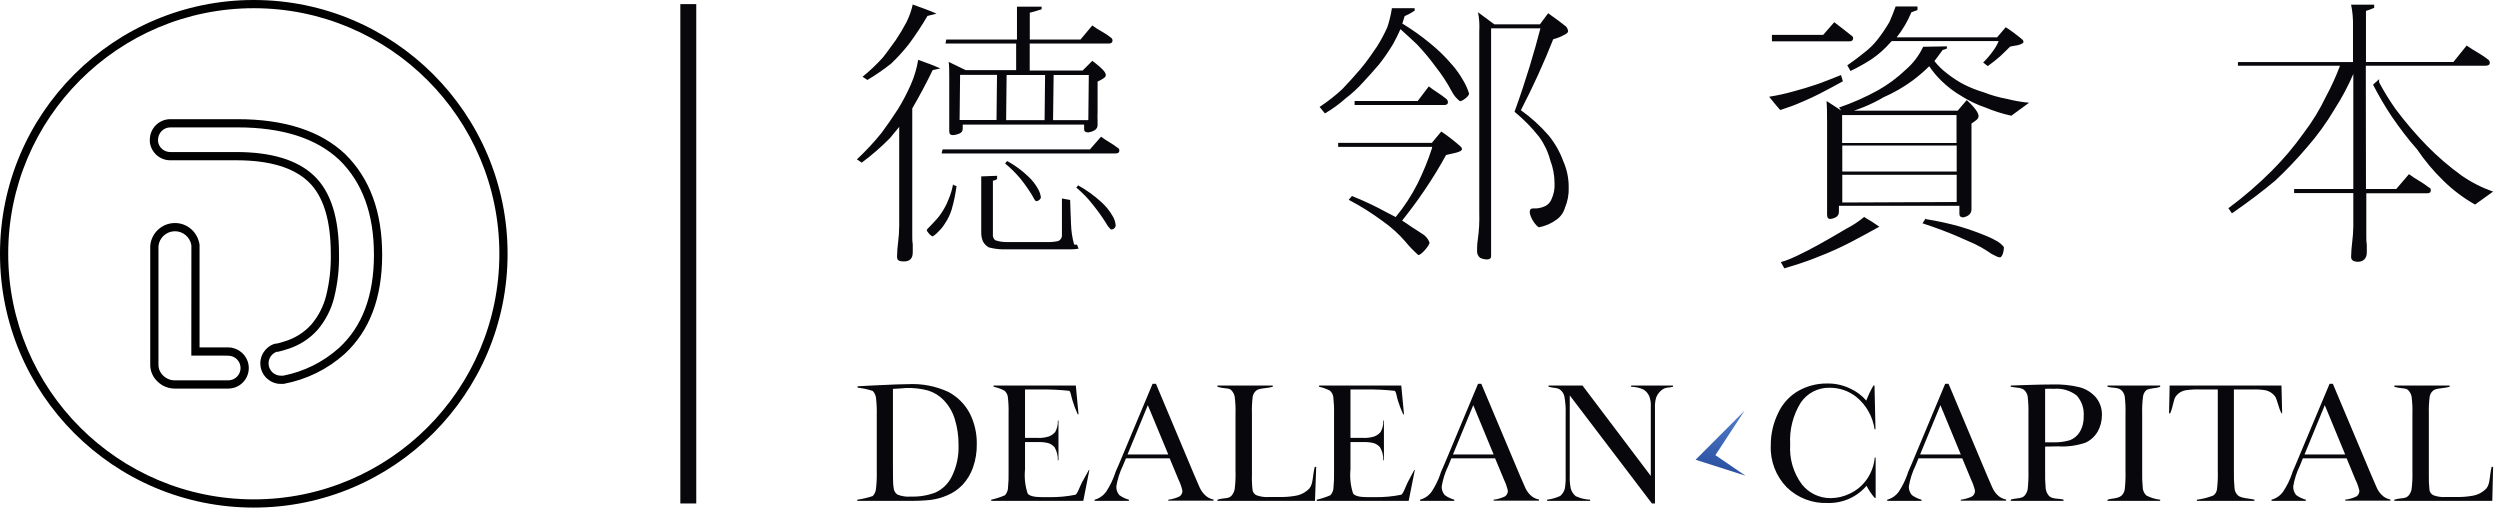 <?xml version="1.0" encoding="UTF-8"?>
<svg width="157px" height="32px" viewBox="0 0 157 32" version="1.1" xmlns="http://www.w3.org/2000/svg" xmlns:xlink="http://www.w3.org/1999/xlink">
    <title>logo_dlzb</title>
    <defs>
        <linearGradient x1="62.175%" y1="-7.206%" x2="49.272%" y2="93.173%" id="linearGradient-1">
            <stop stop-color="#567FCF" offset="0%"></stop>
            <stop stop-color="#2B52A1" offset="100%"></stop>
        </linearGradient>
    </defs>
    <g id="页面1" stroke="none" stroke-width="1" fill="none" fill-rule="evenodd">
        <g id="德邻资本-940" transform="translate(-30, -8)">
            <g id="logo_dlzb" transform="translate(30, 8)">
                <rect id="矩形" fill="#858F9F" opacity="0" x="0" y="0" width="157" height="32"></rect>
                <g id="资源-8" fill-rule="nonzero">
                    <path d="M57.29,14.839 C57.285,15.011 57.296,15.184 57.321,15.355 C57.321,15.546 57.321,15.706 57.321,15.845 C57.321,16.227 57.141,16.418 56.774,16.418 C56.408,16.418 56.335,16.32 56.335,16.114 C56.339,15.808 56.362,15.503 56.403,15.2 C56.446,14.858 56.468,14.513 56.47,14.168 L56.47,7.969 C56.277,8.206 56.086,8.439 55.897,8.666 C55.345,9.228 54.749,9.746 54.116,10.214 L53.812,10.008 C54.367,9.492 54.885,8.937 55.36,8.346 C55.695,7.897 56.036,7.401 56.392,6.854 C56.697,6.357 56.967,5.839 57.203,5.306 C57.42,4.811 57.575,4.291 57.662,3.757 L57.662,3.757 C58.195,3.94 58.66,4.12 59.055,4.299 L58.57,4.403 C58.245,5.094 57.672,6.163 57.29,6.808 L57.29,14.839 L57.29,14.839 Z M57.342,0.294 C57.858,0.475 58.415,0.676 58.813,0.857 L58.245,1.001 C57.951,1.517 57.419,2.323 57.068,2.782 C56.731,3.21 56.364,3.614 55.969,3.99 C55.494,4.367 54.994,4.712 54.472,5.022 L54.168,4.821 C54.624,4.452 55.05,4.048 55.443,3.613 C55.716,3.277 55.959,2.911 56.258,2.514 C56.503,2.147 56.729,1.768 56.934,1.378 C57.109,1.022 57.241,0.646 57.326,0.258 L57.342,0.294 Z M59.871,11.618 L60.072,11.685 C60.005,12.191 59.9,12.692 59.757,13.182 C59.664,13.474 59.53,13.752 59.36,14.008 C59.247,14.197 59.11,14.37 58.952,14.524 C58.847,14.645 58.725,14.751 58.591,14.839 C58.498,14.885 58.173,14.514 58.204,14.436 C58.235,14.359 58.421,14.214 58.679,13.92 C58.91,13.686 59.11,13.422 59.272,13.135 C59.405,12.913 59.515,12.678 59.603,12.434 C59.72,12.148 59.805,11.85 59.855,11.546 L59.871,11.618 Z M59.195,9.383 L68.449,9.383 L69.146,8.583 C69.517,8.867 69.837,9.006 70.178,9.275 C70.246,9.305 70.292,9.371 70.297,9.445 C70.297,9.579 70.214,9.636 70.07,9.636 L59.133,9.636 L59.195,9.383 Z M59.427,2.483 L63.866,2.483 L63.866,0.418 L65.414,0.418 L65.414,0.583 C65.414,0.583 64.785,0.785 64.671,0.795 L64.671,2.483 L67.855,2.483 L68.594,1.6 C69.001,1.905 69.383,2.049 69.734,2.343 C69.808,2.378 69.858,2.448 69.868,2.529 C69.868,2.663 69.791,2.735 69.631,2.735 L64.666,2.735 L64.666,4.428 L67.99,4.428 L68.599,3.819 C69.161,4.237 69.445,4.532 69.445,4.702 C69.445,4.872 69.275,4.945 68.929,5.125 L68.929,7.071 C68.919,7.243 68.919,7.415 68.929,7.587 C68.935,7.676 68.935,7.766 68.929,7.855 C68.929,8.093 68.738,8.248 68.351,8.315 C68.17,8.315 68.083,8.253 68.083,8.129 L68.083,7.825 L60.459,7.825 L60.459,8.093 C60.459,8.222 60.379,8.337 60.258,8.382 C60.124,8.442 59.981,8.477 59.835,8.485 C59.685,8.485 59.613,8.408 59.613,8.248 C59.613,8.201 59.613,8.119 59.613,7.995 C59.613,7.732 59.613,7.479 59.613,7.283 L59.613,5.037 C59.613,4.485 59.613,4.098 59.577,3.886 L60.645,4.403 L63.814,4.403 L63.814,2.735 L59.375,2.735 L59.427,2.483 Z M60.263,7.535 L62.581,7.535 L62.612,4.702 L60.294,4.702 L60.263,7.535 Z M61.652,11.076 L62.617,11.04 L62.617,11.241 C62.542,11.302 62.45,11.338 62.354,11.345 L62.354,14.705 C62.335,14.845 62.387,14.987 62.493,15.081 C62.7,15.156 62.918,15.196 63.138,15.2 L65.683,15.2 C65.942,15.213 66.203,15.192 66.457,15.138 C66.606,15.075 66.7,14.924 66.689,14.761 C66.689,14.477 66.689,12.465 66.689,12.465 L67.205,12.557 C67.205,12.557 67.241,13.724 67.262,14.106 C67.276,14.519 67.338,14.93 67.448,15.329 C67.484,15.396 67.634,15.36 67.634,15.36 L67.737,15.618 C67.566,15.647 67.394,15.66 67.221,15.659 L62.968,15.659 C62.673,15.654 62.38,15.612 62.095,15.535 C61.935,15.447 61.805,15.312 61.724,15.148 C61.653,14.977 61.618,14.792 61.621,14.606 L61.621,11.076 L61.652,11.076 Z M63.277,10.126 C63.746,10.387 64.18,10.706 64.568,11.076 C64.818,11.305 65.029,11.574 65.192,11.871 C65.283,12.03 65.343,12.205 65.368,12.387 C65.368,12.532 65.12,12.676 65.048,12.619 C64.975,12.563 64.934,12.485 64.81,12.253 C64.59,11.894 64.347,11.549 64.083,11.221 C63.794,10.874 63.473,10.556 63.123,10.271 L63.226,10.132 L63.277,10.126 Z M63.185,7.546 L65.6,7.546 L65.631,4.712 L63.215,4.712 L63.185,7.546 Z M68.377,4.712 L66.168,4.712 L66.132,7.546 L68.346,7.546 L68.377,4.712 Z M69.161,12.686 C69.444,12.941 69.685,13.239 69.874,13.569 C69.982,13.746 70.048,13.946 70.065,14.152 C70.065,14.354 69.817,14.457 69.739,14.39 C69.625,14.276 69.529,14.146 69.455,14.003 C69.201,13.601 68.924,13.215 68.625,12.846 C68.321,12.454 67.975,12.098 67.592,11.783 L67.706,11.639 C68.23,11.931 68.718,12.282 69.161,12.686 L69.161,12.686 Z" id="形状" fill="#08070B"></path>
                    <path d="M87.412,0.516 L88.841,0.516 L88.841,0.671 C88.643,0.804 88.432,0.919 88.212,1.012 C88.108,1.363 88.067,1.481 88.067,1.481 C88.676,1.85 89.257,2.262 89.806,2.715 C90.311,3.123 90.776,3.577 91.195,4.072 C91.454,4.364 91.68,4.682 91.871,5.022 C92.034,5.285 92.163,5.567 92.253,5.863 C92.299,6.044 91.737,6.421 91.665,6.343 C91.447,6.169 91.271,5.948 91.148,5.698 C90.866,5.173 90.538,4.674 90.168,4.206 C89.804,3.705 89.408,3.23 88.981,2.782 C88.65,2.467 88.305,2.152 87.948,1.832 C87.804,2.163 87.649,2.467 87.494,2.751 C87.228,3.198 86.934,3.627 86.612,4.036 C86.225,4.49 85.874,4.877 85.579,5.192 C85.255,5.552 84.897,5.88 84.511,6.173 C84.109,6.533 83.671,6.851 83.205,7.123 L82.87,6.715 C83.374,6.383 83.851,6.01 84.294,5.6 C84.676,5.203 85.058,4.779 85.445,4.325 C85.832,3.871 86.168,3.37 86.477,2.921 C86.72,2.534 86.936,2.13 87.123,1.714 C87.253,1.324 87.35,0.923 87.412,0.516 Z M90.508,8.258 C90.944,8.549 91.358,8.872 91.747,9.223 C91.785,9.26 91.809,9.31 91.814,9.363 C91.814,9.45 91.685,9.528 91.422,9.595 L90.813,9.734 C90.426,10.446 89.977,11.185 89.455,11.954 C88.934,12.723 88.511,13.275 88.052,13.853 C88.265,13.987 88.451,14.111 88.609,14.225 C88.96,14.452 89.228,14.627 89.404,14.741 C89.564,14.86 89.689,15.021 89.765,15.205 C89.858,15.345 89.203,16.072 89.068,16.015 C88.776,15.758 88.505,15.476 88.258,15.174 C87.838,14.688 87.36,14.257 86.834,13.889 C86.158,13.386 85.444,12.937 84.697,12.547 L84.903,12.31 L84.903,12.31 C85.653,12.608 86.384,12.953 87.092,13.342 L87.649,13.631 C88.183,12.984 88.643,12.279 89.022,11.53 C89.381,10.807 89.687,10.059 89.935,9.29 L89.935,9.223 L84.036,9.223 L84.036,8.97 L89.92,8.97 L90.514,8.258 L90.508,8.258 Z M89.032,6.343 L89.729,5.425 C90.111,5.729 90.467,5.91 90.797,6.188 C90.875,6.237 90.924,6.319 90.932,6.41 C90.932,6.534 90.854,6.596 90.694,6.596 L85.068,6.596 L85.068,6.343 L89.032,6.343 Z M92.81,0.764 L93.843,1.528 L96.707,1.528 L97.223,0.831 C97.677,1.151 98.049,1.425 98.343,1.662 C98.42,1.746 98.468,1.853 98.477,1.966 C98.477,2.039 98.39,2.116 98.209,2.204 C97.999,2.318 97.775,2.405 97.543,2.462 C96.942,3.982 96.263,5.471 95.51,6.921 C96.154,7.38 96.741,7.914 97.259,8.511 C97.651,8.993 97.96,9.537 98.173,10.121 C98.401,10.635 98.517,11.191 98.514,11.752 C98.532,12.2 98.451,12.646 98.276,13.058 C98.19,13.352 98.009,13.608 97.76,13.786 C97.429,14.032 97.046,14.2 96.64,14.276 C96.268,14.059 95.794,13.089 96.268,13.089 C96.537,13.108 96.805,13.056 97.048,12.939 C97.23,12.846 97.37,12.687 97.44,12.495 C97.581,12.189 97.645,11.852 97.626,11.515 C97.625,11.015 97.532,10.52 97.352,10.054 C97.214,9.53 96.98,9.037 96.661,8.599 C96.204,8.017 95.685,7.487 95.112,7.019 C95.835,5.032 96.377,3.185 96.738,1.781 L93.641,1.781 L93.641,16.093 C93.641,16.227 93.554,16.294 93.373,16.294 C93.226,16.289 93.082,16.254 92.95,16.191 C92.823,16.088 92.752,15.931 92.759,15.768 C92.759,15.587 92.759,15.334 92.81,15.009 C92.886,14.464 92.916,13.913 92.898,13.363 L92.898,1.972 C92.924,1.562 92.896,1.151 92.815,0.748 L92.81,0.764 Z" id="形状" fill="#08070B"></path>
                    <path d="M111.277,2.188 L114.498,2.188 L115.19,1.394 C115.566,1.677 115.917,1.951 116.258,2.225 C116.326,2.255 116.372,2.32 116.377,2.395 C116.377,2.529 116.305,2.596 116.155,2.596 L112.681,2.596 C111.995,2.596 111.277,2.596 111.277,2.596 L111.277,2.188 Z M115.613,4.702 L115.732,5.105 C115.257,5.378 114.772,5.621 114.276,5.884 C113.781,6.147 112.779,6.57 112.563,6.648 L111.814,6.906 C111.814,6.906 111.897,7.066 111.102,6.075 C111.625,5.993 112.142,5.879 112.65,5.734 C113.125,5.61 113.59,5.466 114.054,5.311 C114.519,5.156 114.994,4.955 115.603,4.717 L115.613,4.702 Z M117.105,13.652 C117.422,13.83 117.728,14.027 118.023,14.24 C118.054,14.209 116.475,15.112 115.566,15.535 C114.433,16.067 113.26,16.507 112.057,16.852 L111.835,16.459 C112.945,16.181 115.535,14.601 115.964,14.354 C116.362,14.151 116.736,13.903 117.079,13.615 L117.105,13.652 Z M123.51,6.286 C124.026,6.756 124.253,7.092 124.253,7.283 C124.253,7.474 124.103,7.556 123.809,7.757 L123.809,12.258 C123.809,12.554 123.809,12.745 123.809,12.831 C123.809,12.919 123.809,13.022 123.809,13.135 C123.809,13.404 123.644,13.579 123.293,13.652 C123.133,13.652 123.05,13.579 123.05,13.44 L123.05,12.924 L115.484,12.924 L115.484,13.306 C115.488,13.441 115.419,13.567 115.303,13.636 C115.189,13.701 115.062,13.74 114.932,13.75 C114.803,13.75 114.741,13.657 114.741,13.481 C114.741,13.43 114.741,13.332 114.741,13.192 C114.741,12.898 114.741,12.63 114.741,12.392 L114.741,7.644 C114.741,7.021 114.73,6.588 114.71,6.343 L115.644,6.952 L122.942,6.952 L123.51,6.286 Z M122.87,7.226 L115.685,7.226 L115.685,8.981 L122.87,8.981 L122.87,7.226 Z M115.695,10.772 L122.88,10.772 L122.88,9.141 L115.695,9.141 L115.695,10.772 Z M115.695,12.717 L122.88,12.686 L122.88,10.978 L115.695,10.978 L115.695,12.717 Z M122.266,2.911 L122.266,3.045 C122.18,3.085 122.09,3.116 121.997,3.138 C121.884,3.314 121.481,3.835 121.481,3.835 C121.711,4.128 121.979,4.39 122.276,4.614 C122.591,4.862 122.926,5.083 123.277,5.275 C123.688,5.487 124.119,5.66 124.563,5.791 C125.045,5.981 125.544,6.123 126.054,6.214 C126.505,6.331 126.964,6.41 127.427,6.452 L126.312,7.267 C125.754,7.145 125.208,6.973 124.681,6.751 C124.157,6.574 123.657,6.335 123.19,6.039 C122.734,5.776 122.312,5.456 121.935,5.089 C121.643,4.809 121.381,4.497 121.156,4.16 C120.822,4.489 120.465,4.795 120.088,5.074 C119.528,5.482 118.926,5.828 118.292,6.106 C117.505,6.57 116.655,6.918 115.768,7.138 L115.494,6.751 C116.344,6.461 117.166,6.097 117.951,5.662 C118.578,5.306 119.159,4.875 119.68,4.377 C120.143,3.98 120.516,3.489 120.774,2.937 L122.266,2.911 Z M125.961,1.708 C126.333,1.949 126.688,2.215 127.025,2.503 C127.052,2.538 127.07,2.578 127.076,2.622 C127.076,2.699 126.968,2.772 126.751,2.828 L126.235,2.926 C126.054,3.107 125.848,3.314 125.61,3.535 C125.362,3.754 125.102,3.959 124.831,4.15 L124.542,3.928 C124.766,3.709 124.97,3.471 125.151,3.215 C125.299,3.02 125.423,2.807 125.517,2.581 L118.808,2.581 L118.72,2.663 C118.381,3.054 117.994,3.401 117.569,3.695 C117.134,3.979 116.68,4.234 116.212,4.459 L116.01,4.103 C116.459,3.788 116.821,3.515 117.094,3.288 C117.39,3.062 117.657,2.8 117.889,2.508 C118.169,2.153 118.424,1.779 118.653,1.388 C118.777,1.12 118.906,0.79 119.045,0.408 L120.418,0.408 L120.418,0.63 L120.036,0.769 C119.803,1.334 119.492,1.864 119.112,2.343 L125.419,2.343 L125.961,1.708 Z M120.939,13.76 C121.67,13.876 122.394,14.035 123.107,14.235 C123.671,14.405 124.225,14.603 124.769,14.828 C125.015,14.929 125.253,15.048 125.481,15.185 C125.613,15.269 125.732,15.374 125.832,15.494 C125.874,15.572 125.791,16.139 125.6,16.165 L125.6,16.165 C125.497,16.155 125.398,16.122 125.311,16.067 C125.136,15.991 124.972,15.894 124.821,15.778 C124.56,15.606 124.288,15.452 124.005,15.319 C123.665,15.164 123.277,14.994 122.834,14.803 C122.39,14.612 121.615,14.312 120.733,14.023 L120.934,13.714 L120.934,13.714 L120.939,13.76 Z" id="形状" fill="#08070B"></path>
                    <path d="M148.573,4.129 L156.077,4.129 C156.268,4.129 156.361,4.067 156.361,3.933 C156.353,3.838 156.297,3.754 156.212,3.711 C155.804,3.386 155.37,3.195 154.906,2.859 L154.075,3.892 L148.583,3.892 L148.583,0.686 C148.759,0.631 148.931,0.565 149.099,0.49 L149.099,0.294 L147.649,0.294 C147.742,0.746 147.781,1.206 147.768,1.667 L147.768,3.897 L140.542,3.897 L140.542,4.129 L146.952,4.129 C146.701,4.797 146.405,5.447 146.065,6.075 C145.676,6.889 145.204,7.66 144.655,8.377 C144.056,9.217 143.388,10.006 142.658,10.735 C141.813,11.581 140.905,12.363 139.943,13.074 L140.165,13.399 C141.228,12.661 142.137,11.974 142.895,11.334 C143.589,10.683 144.245,9.994 144.862,9.27 C145.53,8.509 146.125,7.686 146.637,6.813 C147.081,6.124 147.466,5.398 147.788,4.645 L147.788,11.871 L144.072,11.871 L144.072,12.124 L147.788,12.124 L147.788,14.188 C147.785,14.534 147.761,14.878 147.716,15.221 C147.678,15.524 147.656,15.829 147.649,16.134 C147.649,16.341 147.799,16.439 148.093,16.439 C148.387,16.439 148.635,16.248 148.635,15.866 C148.635,15.726 148.635,15.566 148.635,15.375 C148.609,15.205 148.599,15.032 148.604,14.859 L148.604,12.139 L152.403,12.139 C152.568,12.139 152.655,12.093 152.655,11.954 C152.655,11.814 152.604,11.809 152.501,11.752 C152.129,11.448 151.721,11.267 151.283,10.937 L150.483,11.871 L148.583,11.871 L148.573,4.129 Z" id="路径" fill="#08070B"></path>
                    <path d="M154.586,11.025 C153.811,10.464 153.084,9.839 152.413,9.156 C151.708,8.433 151.051,7.664 150.446,6.854 C150.068,6.319 149.723,5.76 149.414,5.182 C149.402,5.112 149.402,5.04 149.414,4.97 L149.027,5.316 C149.379,6.001 149.769,6.666 150.194,7.308 C150.71,8.057 151.226,8.743 151.788,9.373 C152.272,10.089 152.829,10.753 153.45,11.355 C154.042,11.937 154.709,12.439 155.432,12.846 L156.568,12.031 C155.864,11.787 155.198,11.448 154.586,11.025 L154.586,11.025 Z" id="路径" fill="#08070B"></path>
                    <polygon id="路径" fill="url(#linearGradient-1)" points="109.559 25.791 106.483 28.872 109.615 29.874 107.726 28.583"></polygon>
                    <path d="M53.848,24.258 L55.04,24.196 C56.031,24.15 56.702,24.124 57.048,24.124 C57.913,24.082 58.775,24.25 59.561,24.614 C60.133,24.919 60.601,25.388 60.903,25.961 C61.205,26.563 61.356,27.229 61.342,27.902 C61.349,28.397 61.268,28.89 61.105,29.357 C60.963,29.764 60.738,30.137 60.444,30.452 C60.17,30.737 59.84,30.962 59.474,31.112 C59.144,31.255 58.797,31.35 58.441,31.396 C57.977,31.442 57.51,31.461 57.043,31.453 L53.837,31.453 L53.837,31.381 C54.165,31.334 54.488,31.258 54.803,31.154 C54.917,31.038 54.99,30.887 55.009,30.725 C55.054,30.341 55.071,29.955 55.061,29.569 L55.061,26.075 C55.07,25.702 55.053,25.33 55.009,24.96 C54.984,24.807 54.914,24.665 54.808,24.552 C54.503,24.45 54.188,24.381 53.868,24.346 L53.848,24.258 Z M56.077,24.408 L56.077,29.244 C56.077,29.961 56.077,30.421 56.119,30.627 C56.127,30.802 56.217,30.962 56.361,31.061 C56.63,31.168 56.92,31.21 57.208,31.185 C57.736,31.203 58.262,31.115 58.756,30.926 C59.21,30.713 59.575,30.348 59.788,29.894 C60.08,29.29 60.22,28.624 60.196,27.954 C60.203,27.397 60.123,26.844 59.959,26.312 C59.824,25.875 59.591,25.474 59.277,25.141 C59.006,24.855 58.667,24.644 58.292,24.526 C57.842,24.407 57.378,24.353 56.914,24.366 C56.63,24.397 56.356,24.403 56.077,24.423 L56.077,24.408 Z" id="形状" fill="#08070B"></path>
                    <path d="M123.231,28.785 L120.48,28.785 L120.294,29.244 C120.091,29.654 119.951,30.093 119.876,30.545 C119.867,30.745 119.935,30.941 120.067,31.092 C120.249,31.224 120.454,31.322 120.671,31.381 L120.671,31.453 L118.519,31.453 L118.519,31.381 C118.816,31.3 119.076,31.117 119.252,30.865 C119.48,30.515 119.664,30.139 119.799,29.745 C119.799,29.693 119.902,29.486 120.057,29.125 L122.157,24.103 L122.369,24.103 L124.785,29.853 L125.115,30.612 C125.187,30.775 125.286,30.926 125.409,31.055 C125.562,31.221 125.765,31.331 125.987,31.37 L125.987,31.443 L123.138,31.443 L123.138,31.381 C123.381,31.352 123.619,31.284 123.84,31.179 C123.961,31.102 124.034,30.967 124.031,30.823 C123.977,30.582 123.896,30.349 123.788,30.126 L123.231,28.785 Z M123.138,28.542 L121.858,25.445 L120.583,28.542 L123.138,28.542 Z" id="形状" fill="#08070B"></path>
                    <path d="M147.37,28.785 L144.619,28.785 L144.434,29.244 C144.231,29.654 144.09,30.093 144.015,30.545 C144.007,30.744 144.073,30.939 144.201,31.092 C144.384,31.223 144.588,31.321 144.805,31.381 L144.805,31.453 L142.653,31.453 L142.653,31.381 C142.951,31.301 143.211,31.118 143.386,30.865 C143.618,30.517 143.804,30.14 143.938,29.745 C143.938,29.693 144.041,29.486 144.191,29.125 L146.297,24.103 L146.503,24.103 L148.924,29.853 L149.254,30.612 C149.324,30.777 149.424,30.927 149.548,31.055 C149.7,31.22 149.901,31.33 150.121,31.37 L150.121,31.443 L147.277,31.443 L147.277,31.381 C147.521,31.351 147.758,31.283 147.979,31.179 C148.101,31.102 148.173,30.967 148.17,30.823 C148.116,30.582 148.033,30.348 147.923,30.126 L147.37,28.785 Z M147.277,28.542 L145.997,25.445 L144.723,28.542 L147.277,28.542 Z" id="形状" fill="#08070B"></path>
                    <path d="M82.658,29.321 L82.581,31.453 L76.454,31.453 L76.454,31.381 C76.908,31.241 77.141,31.345 77.337,31.133 C77.437,31.016 77.506,30.876 77.538,30.725 C77.585,30.342 77.603,29.955 77.59,29.569 L77.59,26.018 C77.602,25.646 77.585,25.273 77.538,24.903 C77.507,24.758 77.438,24.624 77.337,24.516 C77.187,24.341 76.939,24.434 76.454,24.289 L76.454,24.212 L79.928,24.212 L79.928,24.289 C79.499,24.408 79.081,24.366 78.895,24.526 C78.787,24.618 78.71,24.74 78.674,24.877 C78.626,25.256 78.609,25.637 78.622,26.018 L78.622,29.812 C78.61,30.139 78.624,30.467 78.663,30.792 C78.69,30.924 78.776,31.036 78.895,31.097 C79.155,31.196 79.434,31.235 79.711,31.21 L80.258,31.21 C80.619,31.223 80.981,31.199 81.337,31.138 C81.68,31.087 81.997,30.921 82.235,30.668 C82.477,30.354 82.415,29.941 82.565,29.321 L82.658,29.321 Z" id="路径" fill="#08070B"></path>
                    <path d="M156.568,29.321 L156.516,31.453 L150.364,31.453 L150.364,31.381 C150.818,31.241 151.05,31.345 151.246,31.133 C151.351,31.019 151.42,30.877 151.448,30.725 C151.495,30.342 151.512,29.955 151.499,29.569 L151.499,26.018 C151.512,25.646 151.495,25.273 151.448,24.903 C151.419,24.758 151.349,24.623 151.246,24.516 C151.102,24.341 150.854,24.434 150.364,24.289 L150.364,24.212 L153.837,24.212 L153.837,24.289 C153.409,24.408 152.996,24.366 152.805,24.526 C152.697,24.617 152.621,24.74 152.588,24.877 C152.538,25.255 152.519,25.637 152.532,26.018 L152.532,29.812 C152.522,30.139 152.536,30.467 152.573,30.792 C152.604,30.922 152.688,31.033 152.805,31.097 C153.065,31.196 153.344,31.234 153.621,31.21 L154.173,31.21 C154.532,31.223 154.892,31.199 155.246,31.138 C155.592,31.088 155.91,30.922 156.15,30.668 C156.392,30.354 156.325,29.941 156.475,29.321 L156.568,29.321 Z" id="路径" fill="#08070B"></path>
                    <path d="M103.742,31.618 L98.581,24.831 L98.581,29.858 C98.568,30.133 98.588,30.409 98.643,30.679 C98.696,30.866 98.803,31.033 98.952,31.159 C99.237,31.292 99.546,31.367 99.861,31.381 L99.861,31.453 L97.156,31.453 L97.156,31.381 C97.44,31.346 97.717,31.268 97.977,31.148 C98.12,31.029 98.223,30.869 98.271,30.689 C98.316,30.414 98.333,30.136 98.323,29.858 L98.323,26.018 C98.338,25.645 98.312,25.271 98.245,24.903 C98.215,24.746 98.131,24.604 98.008,24.501 C97.806,24.325 97.61,24.387 97.249,24.289 L97.249,24.212 L99.381,24.212 L103.67,29.889 L103.67,25.548 C103.686,25.32 103.652,25.091 103.572,24.877 C103.497,24.712 103.377,24.57 103.226,24.47 C102.978,24.354 102.709,24.292 102.436,24.289 L102.436,24.212 L105.063,24.212 L105.063,24.289 C104.785,24.366 104.594,24.289 104.315,24.526 C104.177,24.647 104.07,24.799 104.005,24.97 C103.945,25.185 103.92,25.408 103.933,25.631 L103.933,31.618 L103.742,31.618 Z" id="路径" fill="#08070B"></path>
                    <path d="M117.734,28.738 L117.791,28.738 L117.791,31.272 L117.734,31.272 C117.533,31.039 117.36,30.782 117.218,30.508 C116.61,31.217 115.715,31.613 114.782,31.587 C113.822,31.628 112.887,31.269 112.201,30.596 C111.522,29.895 111.161,28.945 111.205,27.969 C111.2,27.268 111.357,26.576 111.665,25.946 C111.934,25.355 112.381,24.864 112.945,24.542 C113.495,24.234 114.116,24.076 114.746,24.083 C115.255,24.074 115.76,24.188 116.217,24.413 C116.595,24.586 116.932,24.84 117.203,25.156 C117.326,24.829 117.476,24.513 117.652,24.212 L117.719,24.212 L117.781,26.957 L117.724,26.957 C117.609,26.159 117.198,25.433 116.573,24.924 C116.097,24.548 115.507,24.346 114.901,24.351 C114.181,24.334 113.502,24.682 113.094,25.275 C112.601,26.065 112.367,26.988 112.423,27.917 C112.364,28.811 112.624,29.696 113.156,30.415 C113.597,30.971 114.269,31.291 114.978,31.283 C115.392,31.277 115.799,31.18 116.17,30.999 C116.625,30.785 117.011,30.449 117.285,30.028 C117.538,29.641 117.692,29.198 117.734,28.738 L117.734,28.738 Z" id="路径" fill="#08070B"></path>
                    <path d="M128.434,28.046 L128.434,29.569 C128.425,29.943 128.437,30.317 128.47,30.689 C128.495,30.859 128.568,31.019 128.681,31.148 C128.908,31.37 129.347,31.288 129.59,31.381 L129.59,31.453 L126.276,31.453 L126.276,31.381 C126.493,31.277 126.968,31.334 127.133,31.138 C127.238,31.021 127.309,30.879 127.339,30.725 C127.381,30.341 127.397,29.955 127.386,29.569 L127.386,26.018 C127.396,25.646 127.381,25.273 127.339,24.903 C127.315,24.75 127.24,24.608 127.128,24.501 C126.957,24.325 126.555,24.351 126.276,24.289 L126.276,24.212 L127.185,24.181 C127.907,24.155 128.475,24.145 128.883,24.145 C129.462,24.125 130.042,24.184 130.606,24.32 C130.996,24.425 131.346,24.643 131.613,24.945 C131.877,25.261 132.015,25.663 132,26.075 C132.002,26.436 131.91,26.792 131.732,27.107 C131.556,27.41 131.291,27.652 130.973,27.799 C130.416,27.989 129.826,28.068 129.239,28.031 L128.434,28.046 Z M128.434,27.778 L128.95,27.778 C129.29,27.788 129.629,27.747 129.956,27.654 C130.225,27.563 130.453,27.38 130.601,27.138 C130.78,26.841 130.868,26.498 130.854,26.152 C130.897,25.672 130.738,25.195 130.415,24.836 C130.009,24.521 129.498,24.372 128.986,24.418 C128.802,24.408 128.617,24.408 128.434,24.418 L128.434,27.778 Z" id="形状" fill="#08070B"></path>
                    <path d="M132.351,24.289 L132.351,24.212 L135.659,24.212 L135.659,24.289 C135.406,24.403 134.999,24.361 134.792,24.501 C134.681,24.598 134.608,24.731 134.586,24.877 C134.535,25.255 134.516,25.637 134.529,26.018 L134.529,29.569 C134.518,29.943 134.532,30.317 134.57,30.689 C134.593,30.853 134.671,31.005 134.792,31.117 C135.062,31.259 135.356,31.349 135.659,31.381 L135.659,31.453 L132.351,31.453 L132.351,31.381 C132.645,31.283 132.955,31.329 133.218,31.138 C133.337,31.031 133.414,30.884 133.435,30.725 C133.477,30.341 133.492,29.955 133.481,29.569 L133.481,26.018 C133.492,25.646 133.476,25.273 133.435,24.903 C133.408,24.746 133.33,24.603 133.213,24.495 C132.996,24.315 132.645,24.372 132.351,24.289 Z" id="路径" fill="#08070B"></path>
                    <path d="M136.289,25.956 L136.217,25.956 L136.253,24.212 L143.277,24.212 L143.319,25.956 L143.277,25.956 C143.076,25.579 143.014,25.099 142.87,24.888 C142.726,24.7 142.522,24.567 142.292,24.511 C142.014,24.465 141.732,24.448 141.45,24.459 L140.289,24.459 L140.289,29.569 C140.281,29.941 140.295,30.313 140.33,30.684 C140.347,30.85 140.425,31.004 140.547,31.117 C140.759,31.303 141.321,31.303 141.579,31.381 L141.579,31.453 L137.966,31.453 L137.966,31.381 C138.32,31.337 138.667,31.249 138.999,31.117 C139.126,31.024 139.208,30.882 139.226,30.725 C139.273,30.342 139.29,29.955 139.277,29.569 L139.277,24.459 L138.204,24.459 C137.881,24.446 137.558,24.464 137.239,24.511 C137.004,24.555 136.794,24.686 136.65,24.877 C136.48,25.099 136.49,25.492 136.289,25.956 Z" id="路径" fill="#08070B"></path>
                    <path d="M68.382,29.512 L68.413,29.512 L68.031,31.453 L62.25,31.453 L62.25,31.381 C62.546,31.314 62.834,31.221 63.112,31.102 C63.212,30.988 63.276,30.849 63.298,30.699 C63.335,30.324 63.349,29.946 63.339,29.569 L63.339,26.018 C63.349,25.654 63.334,25.291 63.293,24.929 C63.271,24.779 63.198,24.64 63.086,24.537 C62.871,24.422 62.639,24.339 62.4,24.289 L62.4,24.212 L67.561,24.212 L67.732,26.018 L67.68,26.018 C67.552,25.739 67.443,25.451 67.355,25.156 C67.257,24.862 67.246,24.568 67.133,24.542 C66.548,24.479 65.961,24.452 65.373,24.459 L64.372,24.459 L64.372,27.499 L65.141,27.499 C65.39,27.514 65.641,27.483 65.879,27.406 C66.027,27.347 66.16,27.253 66.266,27.133 C66.386,26.914 66.444,26.665 66.431,26.415 L66.472,26.415 L66.472,28.903 L66.431,28.903 C66.442,28.619 66.372,28.338 66.23,28.093 C66.124,27.967 65.984,27.874 65.827,27.825 C65.611,27.774 65.388,27.753 65.166,27.763 L64.372,27.763 L64.372,29.476 C64.32,29.988 64.376,30.505 64.537,30.994 C64.645,31.143 64.945,31.221 65.43,31.221 L65.946,31.221 C66.478,31.226 67.009,31.176 67.53,31.071 C67.665,31.014 67.757,30.684 67.933,30.323 C68.098,30.034 68.258,29.739 68.382,29.512 Z" id="路径" fill="#08070B"></path>
                    <path d="M73.455,28.785 L70.71,28.785 L70.519,29.244 C70.319,29.655 70.18,30.093 70.106,30.545 C70.097,30.744 70.164,30.939 70.292,31.092 C70.473,31.224 70.678,31.322 70.895,31.381 L70.895,31.453 L68.743,31.453 L68.743,31.381 C69.041,31.3 69.3,31.117 69.476,30.865 C69.704,30.515 69.888,30.139 70.023,29.745 C70.023,29.693 70.126,29.486 70.281,29.125 L72.382,24.103 L72.594,24.103 L75.009,29.853 L75.339,30.612 C75.413,30.776 75.514,30.926 75.639,31.055 C75.791,31.22 75.992,31.33 76.212,31.37 L76.212,31.443 L73.368,31.443 L73.368,31.381 C73.611,31.351 73.848,31.283 74.07,31.179 C74.19,31.102 74.26,30.966 74.255,30.823 C74.204,30.582 74.123,30.348 74.013,30.126 L73.455,28.785 Z M73.368,28.542 L72.083,25.445 L70.808,28.542 L73.368,28.542 Z" id="形状" fill="#08070B"></path>
                    <path d="M88.821,29.512 L88.852,29.512 L88.465,31.453 L82.689,31.453 L82.689,31.381 C82.983,31.315 83.27,31.222 83.546,31.102 C83.649,30.99 83.715,30.85 83.737,30.699 C83.774,30.324 83.788,29.946 83.778,29.569 L83.778,26.018 C83.788,25.654 83.772,25.291 83.732,24.929 C83.71,24.779 83.637,24.64 83.525,24.537 C83.309,24.422 83.078,24.339 82.839,24.289 L82.839,24.212 L88,24.212 L88.17,26.018 L88.119,26.018 C87.991,25.738 87.88,25.45 87.788,25.156 C87.695,24.862 87.685,24.568 87.572,24.542 C86.987,24.479 86.399,24.452 85.812,24.459 L84.81,24.459 L84.81,27.499 L85.574,27.499 C85.826,27.514 86.077,27.482 86.317,27.406 C86.465,27.348 86.596,27.254 86.699,27.133 C86.825,26.915 86.884,26.666 86.87,26.415 L86.911,26.415 L86.911,28.903 L86.87,28.903 C86.881,28.619 86.811,28.338 86.668,28.093 C86.561,27.966 86.42,27.873 86.261,27.825 C86.046,27.774 85.825,27.753 85.605,27.763 L84.81,27.763 L84.81,29.476 C84.759,29.988 84.815,30.505 84.975,30.994 C85.084,31.143 85.383,31.221 85.863,31.221 L86.405,31.221 C86.935,31.226 87.465,31.176 87.985,31.071 C88.124,31.014 88.217,30.684 88.387,30.323 C88.532,30.034 88.697,29.739 88.821,29.512 Z" id="路径" fill="#08070B"></path>
                    <path d="M93.894,28.785 L91.143,28.785 L90.957,29.244 C90.755,29.654 90.614,30.093 90.539,30.545 C90.53,30.745 90.599,30.941 90.73,31.092 C90.911,31.223 91.114,31.321 91.329,31.381 L91.329,31.453 L89.182,31.453 L89.182,31.381 C89.479,31.3 89.739,31.117 89.915,30.865 C90.143,30.515 90.327,30.139 90.462,29.745 C90.462,29.693 90.565,29.486 90.72,29.125 L92.821,24.103 L93.027,24.103 L95.448,29.853 L95.778,30.612 C95.85,30.775 95.949,30.926 96.072,31.055 C96.225,31.221 96.428,31.331 96.65,31.37 L96.65,31.443 L93.801,31.443 L93.801,31.381 C94.045,31.352 94.282,31.284 94.503,31.179 C94.625,31.102 94.697,30.967 94.694,30.823 C94.64,30.582 94.559,30.349 94.452,30.126 L93.894,28.785 Z M93.801,28.542 L92.521,25.445 L91.246,28.542 L93.801,28.542 Z" id="形状" fill="#08070B"></path>
                    <path d="M15.938,31.876 C24.74,31.876 31.876,24.74 31.876,15.938 C31.876,7.136 24.74,0 15.938,0 C7.136,0 0,7.136 0,15.938 C0,24.74 7.136,31.876 15.938,31.876 Z M15.938,31.36 C7.421,31.36 0.516,24.455 0.516,15.938 C0.516,7.421 7.421,0.516 15.938,0.516 C24.455,0.516 31.36,7.421 31.36,15.938 C31.36,24.455 24.455,31.36 15.938,31.36 Z" id="椭圆形" fill="#000000"></path>
                    <path d="M12.532,15.365 C12.408,14.547 11.726,13.982 10.938,14.007 C10.151,14.032 9.507,14.64 9.436,15.425 C9.432,15.478 9.432,15.526 9.435,15.574 L9.435,22.885 C9.426,23.293 9.596,23.689 9.901,23.968 C10.189,24.25 10.586,24.409 10.998,24.403 L14.333,24.403 C15.046,24.403 15.623,23.825 15.623,23.112 C15.623,22.488 15.18,21.967 14.591,21.848 L14.591,21.836 L14.352,21.818 C14.305,21.814 14.258,21.814 14.21,21.818 L12.532,21.817 L12.532,15.365 Z M14.075,22.338 L14.333,22.338 C14.76,22.338 15.107,22.685 15.107,23.112 C15.107,23.54 14.76,23.886 14.333,23.886 L10.994,23.886 C10.716,23.891 10.451,23.785 10.255,23.594 C10.054,23.409 9.945,23.155 9.951,22.891 L9.951,15.556 C9.949,15.514 9.949,15.49 9.95,15.466 C9.997,14.946 10.428,14.539 10.955,14.523 C11.481,14.506 11.938,14.884 12.019,15.405 L12.015,22.075 L12.015,22.333 L14.075,22.333 L14.075,22.338 Z" id="路径" fill="#000000"></path>
                    <path d="M17.321,21.579 L17.242,21.592 C16.65,21.783 16.279,22.37 16.36,22.987 C16.44,23.604 16.95,24.075 17.571,24.108 C17.639,24.114 17.716,24.114 17.791,24.108 L17.812,24.108 C19.268,23.833 20.576,23.183 21.643,22.226 C23.217,20.777 24,18.697 24,16 C24,13.306 23.225,11.191 21.672,9.673 C20.119,8.21 17.86,7.484 14.906,7.484 L10.699,7.484 C9.987,7.484 9.409,8.062 9.409,8.774 C9.406,8.817 9.406,8.875 9.409,8.933 C9.502,9.596 10.054,10.071 10.702,10.065 L14.828,10.065 C16.914,10.065 18.423,10.517 19.363,11.408 C20.299,12.296 20.774,13.803 20.774,15.954 C20.792,16.838 20.693,17.716 20.482,18.57 C20.316,19.23 20.002,19.844 19.565,20.366 C19.121,20.863 18.542,21.234 17.896,21.431 C17.732,21.487 17.565,21.534 17.379,21.579 L17.321,21.579 Z M23.484,16 C23.484,18.561 22.753,20.503 21.296,21.844 C20.301,22.737 19.079,23.343 17.763,23.597 L17.77,23.592 C17.701,23.597 17.653,23.597 17.606,23.593 C17.225,23.573 16.92,23.29 16.872,22.92 C16.825,22.562 17.031,22.222 17.365,22.095 L17.409,22.095 L17.469,22.089 C17.682,22.038 17.874,21.984 18.055,21.922 C18.783,21.7 19.443,21.278 19.955,20.703 C20.448,20.116 20.798,19.431 20.983,18.695 C21.205,17.796 21.308,16.873 21.29,15.948 C21.29,13.674 20.774,12.034 19.718,11.033 C18.669,10.038 17.034,9.548 14.828,9.548 L10.699,9.548 C10.308,9.552 9.977,9.267 9.923,8.883 C9.923,8.866 9.923,8.827 9.925,8.789 C9.925,8.347 10.272,8 10.699,8 L14.906,8 C17.738,8 19.869,8.685 21.313,10.044 C22.759,11.458 23.484,13.438 23.484,16 Z" id="路径" fill="#000000"></path>
                    <rect id="矩形" fill="#08070B" x="42.725" y="0.258" width="1" height="31.36"></rect>
                </g>
            </g>
        </g>
    </g>
</svg>